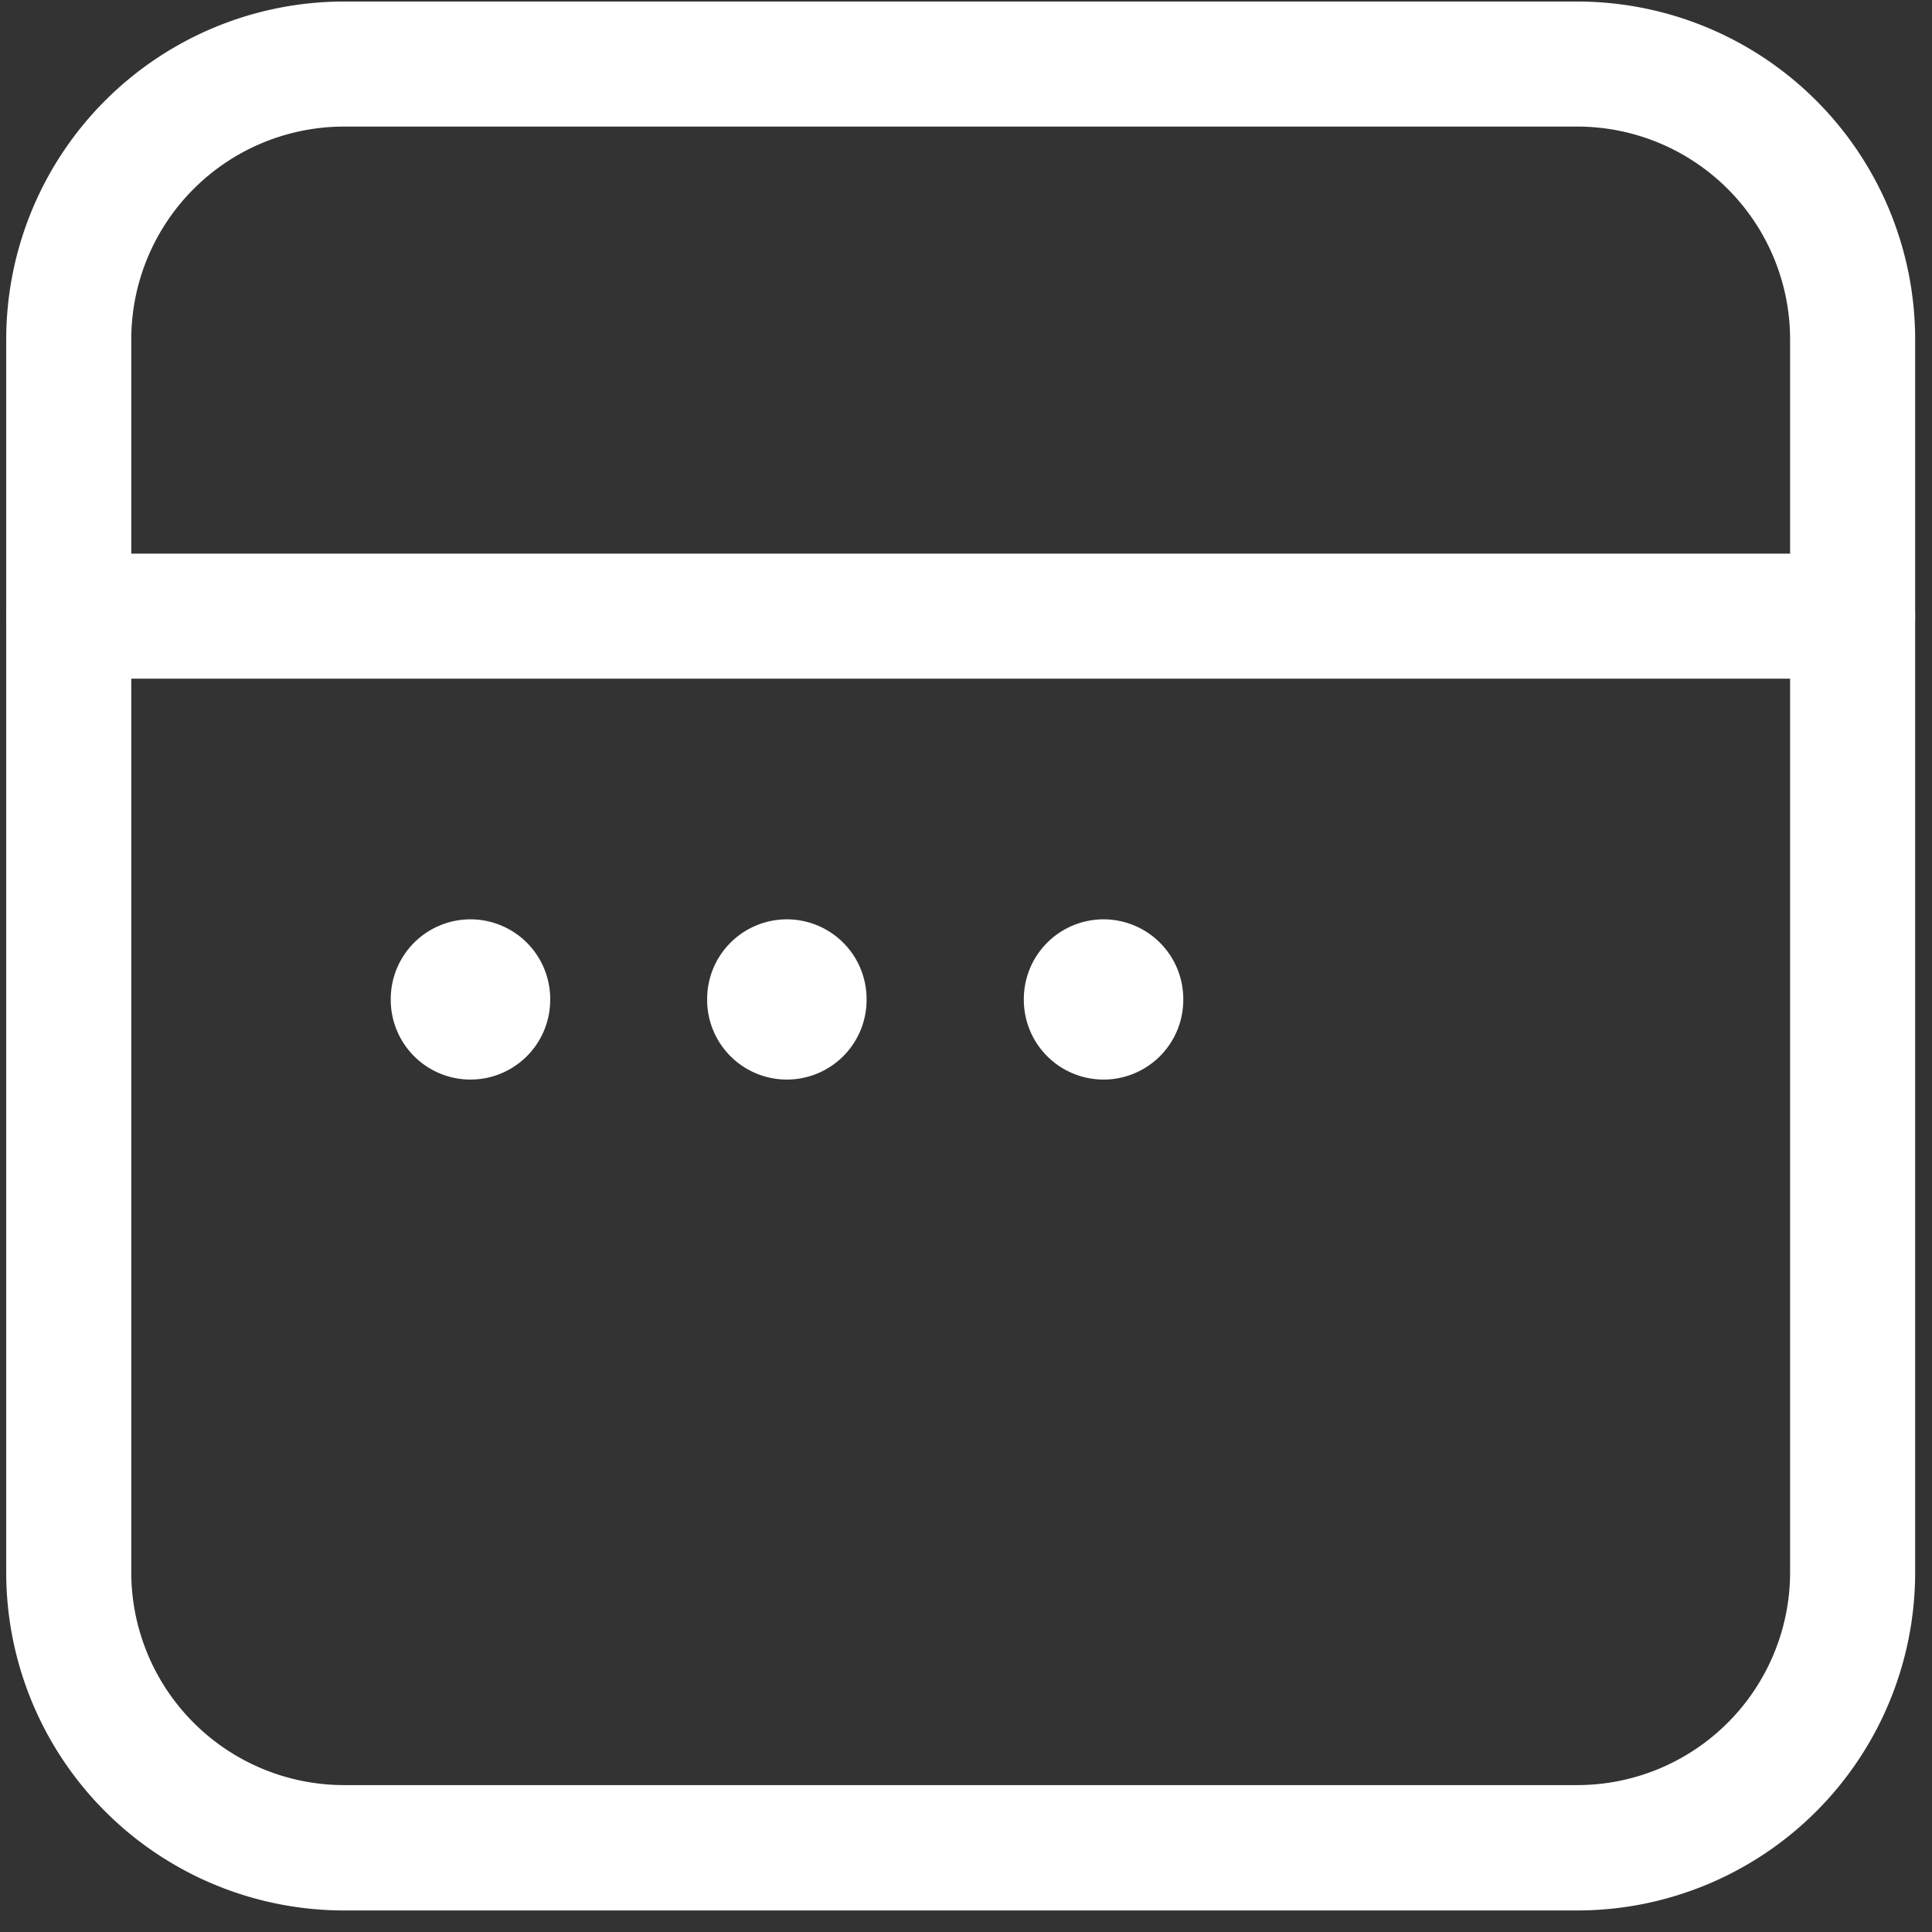 <?xml version="1.0" standalone="no"?><!DOCTYPE svg PUBLIC "-//W3C//DTD SVG 1.1//EN" "http://www.w3.org/Graphics/SVG/1.1/DTD/svg11.dtd"><svg t="1535708174012" class="icon" style="" viewBox="0 0 1024 1024" version="1.1" xmlns="http://www.w3.org/2000/svg" p-id="916" xmlns:xlink="http://www.w3.org/1999/xlink" width="64" height="64"><rect x="0" y="0" width="1024" height="1024" fill="#333333" stroke="none"/><defs><style type="text/css">@font-face { font-family: uc-nexus-iconfont; src: url("chrome-extension://pogijhnlcfmcppgimcaccdkmbedjkmhi/res/font_9qmmi8b8jsxxbt9.woff") format("woff"), url("chrome-extension://pogijhnlcfmcppgimcaccdkmbedjkmhi/res/font_9qmmi8b8jsxxbt9.ttf") format("truetype"); }
</style></defs><path d="M836.111 1012.582H182.255A179.123 179.123 0 0 1 3.298 833.46V179.77a179.123 179.123 0 0 1 178.957-178.957h653.856a179.123 179.123 0 0 1 178.957 178.957V833.46a179.123 179.123 0 0 1-178.957 179.123zM182.255 67.093a112.842 112.842 0 0 0-112.677 112.677V833.46a112.842 112.842 0 0 0 112.677 112.677h653.856a112.842 112.842 0 0 0 112.677-112.677V179.77a112.842 112.842 0 0 0-112.677-112.677z" fill="#ffffff" p-id="917"></path><path d="M981.928 359.721H36.438a33.14 33.14 0 1 1 0-66.28h945.489a33.14 33.14 0 0 1 0 66.28z" fill="#ffffff" p-id="918"></path><path d="M249.364 529.73m-42.254 0a42.254 42.254 0 1 0 84.507 0 42.254 42.254 0 1 0-84.507 0Z" fill="#ffffff" p-id="919"></path><path d="M417.053 529.73m-42.254 0a42.254 42.254 0 1 0 84.507 0 42.254 42.254 0 1 0-84.507 0Z" fill="#ffffff" p-id="920"></path><path d="M584.908 529.73m-42.254 0a42.254 42.254 0 1 0 84.507 0 42.254 42.254 0 1 0-84.507 0Z" fill="#ffffff" p-id="921"></path></svg>